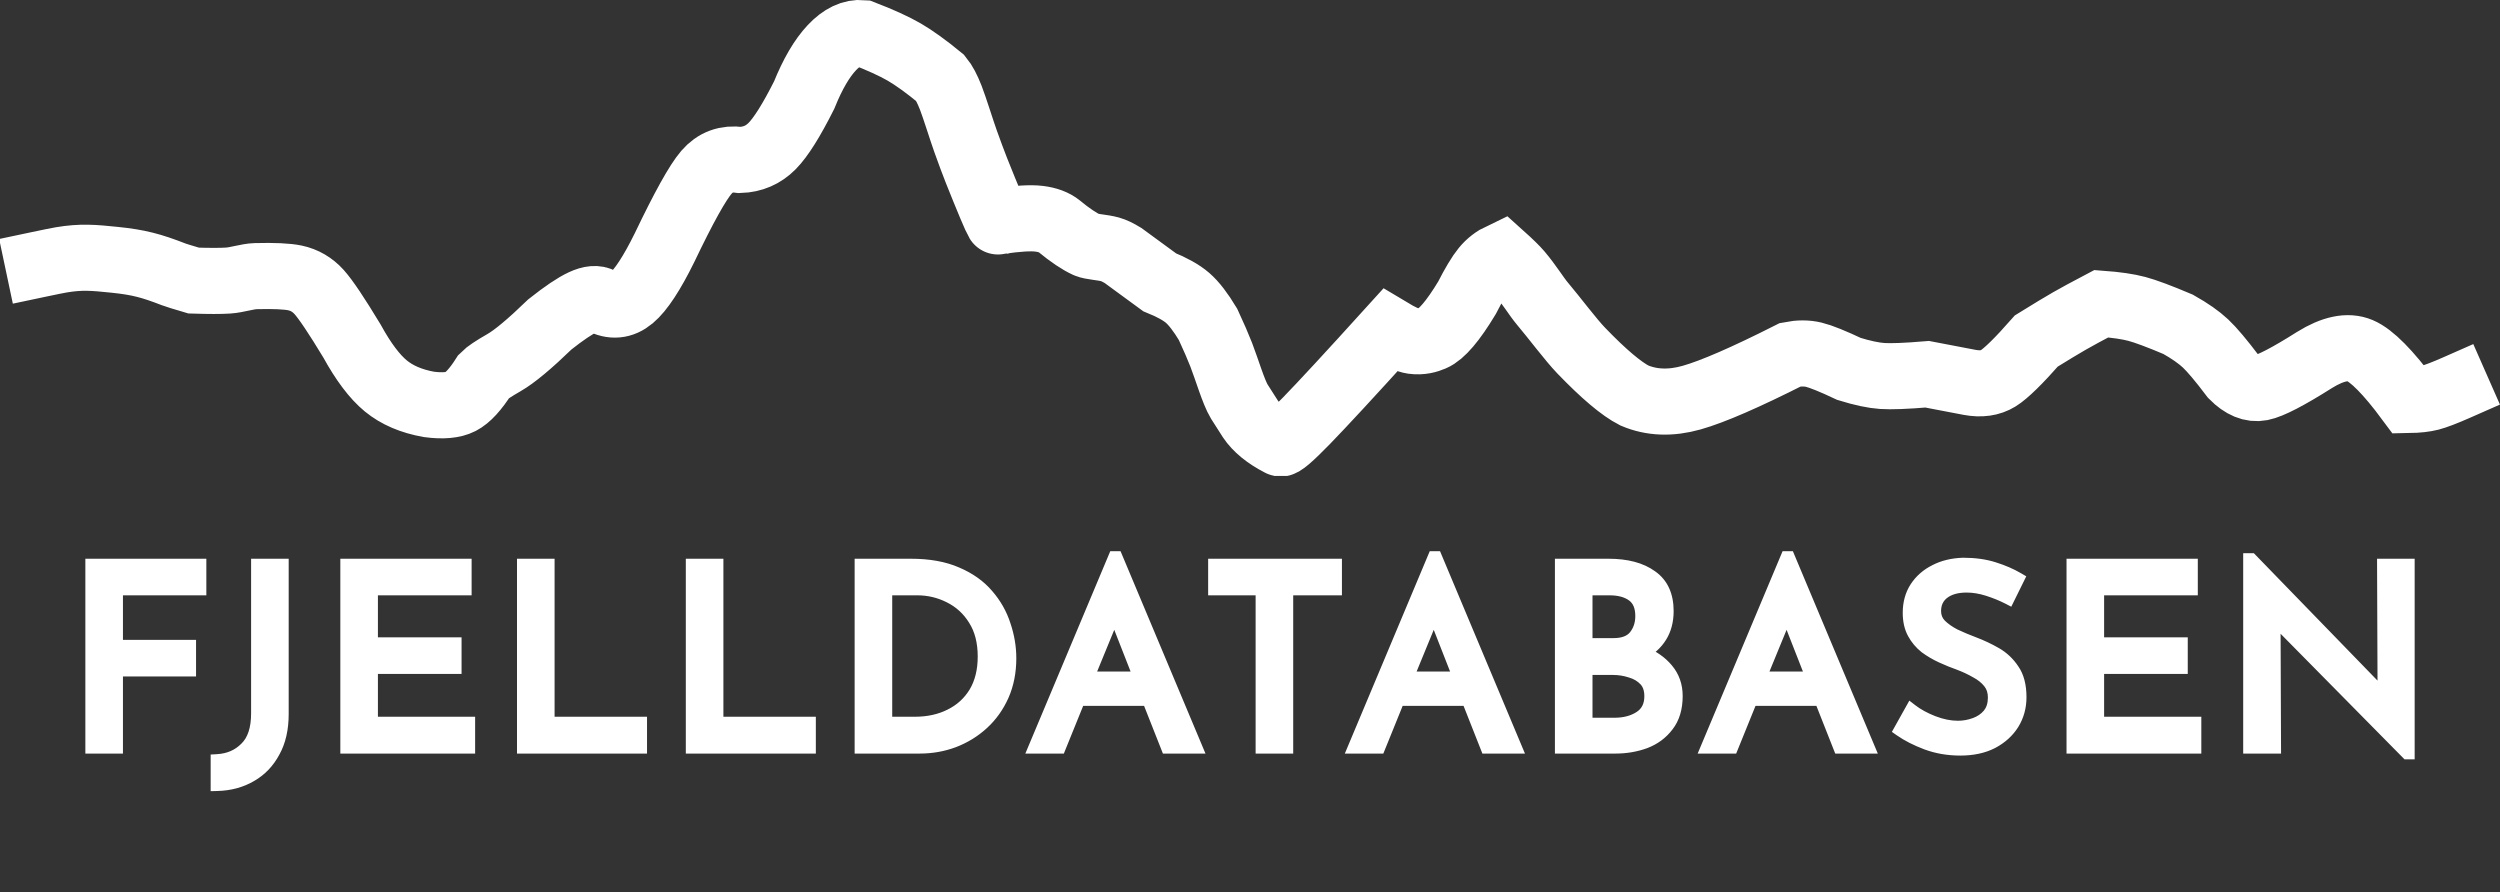 <svg width="1891" height="675" viewBox="0 0 1891 675" fill="none" xmlns="http://www.w3.org/2000/svg">
<rect x="0" y="0" width="1891" height="675" fill="#333333" stroke="none"/>
<g clip-path="url(#clip0)">
<path d="M29 200.062C38.141 198.131 43.973 196.955 46.495 196.534C61.42 194.04 70.707 194.86 86.89 196.534C104.736 198.38 114.318 200.893 131.506 207.581C133.072 208.191 138.059 209.734 146.469 212.212C158.182 212.594 166.896 212.594 172.613 212.212C179.476 211.754 187.195 209.029 193.365 208.87C207.245 208.513 217.182 208.968 223.178 210.237C230.29 211.777 236.343 215.313 241.338 220.845C246.332 226.377 254.62 238.725 266.199 257.888C274.819 273.599 283.353 284.934 291.801 291.893C300.249 298.852 311.14 303.518 324.474 305.891C334.969 307.271 342.94 306.557 348.389 303.747C353.837 300.937 359.758 294.488 366.151 284.398C368.307 282.177 373.328 278.811 381.215 274.302C389.101 269.792 400.687 260.135 415.973 245.331C426.6 236.919 434.885 231.339 440.825 228.591C446.766 225.842 451.373 225.458 454.645 227.439C462.927 231.974 470.605 231.282 477.679 225.364C484.753 219.445 493.091 206.736 502.692 187.237C517.147 157.003 527.69 138.037 534.322 130.342C540.953 122.646 549.437 119.53 559.773 120.994C569.337 120.675 577.421 117.173 584.026 110.489C590.63 103.805 598.714 90.943 608.279 71.902C614.677 56.036 621.663 44.083 629.237 36.044C636.81 28.005 644.545 24.332 652.441 25.025C665.829 30.179 676.307 34.947 683.873 39.329C691.44 43.711 700.589 50.31 711.321 59.127C713.964 62.332 716.589 67.283 719.196 73.979C722.093 81.418 727.142 97.83 730.4 106.974C736.734 124.749 741.243 135.642 744.648 143.981C752.17 162.4 755.711 170.192 755.269 167.357C769.244 165.296 779.465 164.663 785.933 165.458C792.4 166.252 797.493 168.154 801.211 171.165C809.301 177.846 816.249 182.516 822.053 185.174C825.394 186.704 834.085 187.056 839.64 188.613C842.368 189.378 845.648 190.93 849.478 193.268L877.086 213.481C886.559 217.313 893.649 221.274 898.356 225.364C903.062 229.453 908.19 236.109 913.74 245.331C918.133 254.814 921.46 262.476 923.723 268.318C928.236 279.972 932.976 296.44 937.407 303.747C938.862 306.146 944.248 314.565 945.836 316.948C950.429 323.837 957.918 329.959 968.304 335.313C969.316 336.539 975.944 330.859 988.188 318.274C1000.43 305.688 1021.46 282.942 1051.27 250.036C1059.18 254.788 1064.94 257.405 1068.55 257.888C1075.26 258.786 1080.05 257.248 1083.77 255.674C1090.49 252.831 1099.09 242.728 1109.58 225.364C1114.84 215.038 1119.23 207.716 1122.76 203.399C1126.29 199.081 1130.65 195.705 1135.83 193.268C1142.2 198.993 1146.65 203.349 1149.18 206.336C1156.75 215.252 1162.02 224.139 1166.75 229.742C1175.91 240.6 1188.14 256.988 1195.99 265.148C1212.98 282.8 1226.4 294.136 1236.25 299.158C1249.3 304.694 1263.73 305.23 1279.54 300.765C1295.36 296.3 1320.25 285.484 1354.21 268.318C1360.72 267.032 1366.64 267.032 1371.97 268.318C1377.29 269.605 1386.16 273.181 1398.59 279.046C1408.67 282.159 1417.04 283.943 1423.7 284.398C1430.36 284.852 1441.71 284.414 1457.75 283.083L1489.81 289.22C1498.39 290.808 1505.6 289.788 1511.45 286.16C1517.3 282.532 1526.92 273.108 1540.32 257.888C1551.41 251.025 1559.74 246.001 1565.3 242.814C1570.86 239.628 1578.9 235.27 1589.41 229.742C1600.66 230.565 1609.64 231.875 1616.35 233.672C1623.05 235.469 1633.45 239.356 1647.56 245.331C1656.43 250.332 1663.33 255.163 1668.28 259.825C1673.22 264.487 1680.12 272.678 1688.97 284.398C1696.19 291.659 1703.31 294.602 1710.33 293.227C1717.34 291.853 1730.78 284.88 1750.66 272.31C1764.52 263.708 1775.96 261.321 1784.99 265.148C1794.01 268.976 1806.35 281.45 1822.01 302.57C1828.68 302.454 1834.11 301.852 1838.3 300.765C1842.49 299.678 1849.06 297.165 1858 293.227" stroke="white" stroke-width="50" stroke-linecap="square"/>
</g>
<path d="M69.57 427.63H151.08V445.3H88V489H143.29V506.67H88V565H69.57V427.63ZM213.362 540.11C213.362 551.257 211.209 560.693 206.902 568.42C202.722 576.273 196.959 582.29 189.612 586.47C182.266 590.777 173.842 593.057 164.342 593.31V575.45C173.209 574.943 180.492 571.777 186.192 565.95C192.019 560.25 194.932 551.447 194.932 539.54V427.63H213.362V540.11ZM262.427 427.63H351.727V445.3H280.857V487.1H344.127V504.77H280.857V547.14H354.387V565H262.427V427.63ZM396.058 427.63H414.488V547.14H484.408V565H396.058V427.63ZM523.751 427.63H542.181V547.14H612.101V565H523.751V427.63ZM651.445 565V427.63H689.065C702.618 427.63 714.145 429.72 723.645 433.9C733.145 437.953 740.808 443.4 746.635 450.24C752.588 457.08 756.895 464.68 759.555 473.04C762.341 481.273 763.735 489.57 763.735 497.93C763.735 508.19 761.898 517.5 758.225 525.86C754.551 534.093 749.548 541.123 743.215 546.95C736.881 552.777 729.598 557.273 721.365 560.44C713.258 563.48 704.708 565 695.715 565H651.445ZM669.875 547.14H692.105C702.111 547.14 711.041 545.177 718.895 541.25C726.875 537.323 733.145 531.623 737.705 524.15C742.265 516.55 744.545 507.367 744.545 496.6C744.545 485.453 742.138 476.08 737.325 468.48C732.638 460.88 726.368 455.117 718.515 451.19C710.788 447.263 702.555 445.3 693.815 445.3H669.875V547.14ZM783.085 565L843.125 421.93H844.265L904.305 565H883.025L868.775 528.9H815.955L801.325 565H783.085ZM822.415 512.94H862.505L842.935 462.97L822.415 512.94ZM918.841 427.63H1010.04V445.3H973.181V565H954.751V445.3H918.841V427.63ZM1024.74 565L1084.78 421.93H1085.92L1145.96 565H1124.68L1110.43 528.9H1057.61L1042.98 565H1024.74ZM1064.07 512.94H1104.16L1084.59 462.97L1064.07 512.94ZM1216.67 427.63C1230.35 427.63 1241.12 430.48 1248.97 436.18C1256.95 441.753 1260.94 450.43 1260.94 462.21C1260.94 469.557 1259.3 475.89 1256 481.21C1252.71 486.53 1248.15 490.71 1242.32 493.75C1249.92 496.663 1256.07 500.907 1260.75 506.48C1265.44 512.053 1267.78 518.703 1267.78 526.43C1267.78 535.55 1265.57 542.96 1261.13 548.66C1256.83 554.36 1251.19 558.54 1244.22 561.2C1237.26 563.733 1229.85 565 1221.99 565H1181.14V427.63H1216.67ZM1220.47 487.67C1227.95 487.67 1233.39 485.58 1236.81 481.4C1240.23 477.093 1241.94 471.963 1241.94 466.01C1241.94 458.79 1239.73 453.533 1235.29 450.24C1230.86 446.947 1224.91 445.3 1217.43 445.3H1199.57V487.67H1220.47ZM1221.23 547.9C1228.83 547.9 1235.29 546.19 1240.61 542.77C1246.06 539.223 1248.78 533.84 1248.78 526.62C1248.78 521.3 1247.33 517.12 1244.41 514.08C1241.5 511.04 1237.83 508.887 1233.39 507.62C1229.09 506.227 1224.59 505.53 1219.9 505.53H1199.57V547.9H1221.23ZM1291.63 565L1351.67 421.93H1352.81L1412.85 565H1391.57L1377.32 528.9H1324.5L1309.87 565H1291.63ZM1330.96 512.94H1371.05L1351.48 462.97L1330.96 512.94ZM1519.09 452.14C1514.41 449.733 1509.28 447.643 1503.7 445.87C1498.13 444.097 1492.75 443.21 1487.55 443.21C1480.08 443.21 1474.13 444.92 1469.69 448.34C1465.39 451.76 1463.23 456.383 1463.23 462.21C1463.23 466.39 1464.63 469.937 1467.41 472.85C1470.33 475.763 1474 478.36 1478.43 480.64C1482.99 482.793 1487.81 484.82 1492.87 486.72C1498.57 488.873 1504.08 491.47 1509.4 494.51C1514.72 497.55 1519.09 501.667 1522.51 506.86C1526.06 511.927 1527.83 518.767 1527.83 527.38C1527.83 534.727 1526 541.377 1522.32 547.33C1518.65 553.157 1513.46 557.843 1506.74 561.39C1500.03 564.81 1492.05 566.52 1482.8 566.52C1473.68 566.52 1465.2 565.063 1457.34 562.15C1449.62 559.237 1443.03 555.88 1437.58 552.08L1445.75 537.45C1450.19 540.87 1455.63 543.847 1462.09 546.38C1468.68 548.913 1474.95 550.18 1480.9 550.18C1485.34 550.18 1489.64 549.42 1493.82 547.9C1498.13 546.38 1501.68 543.973 1504.46 540.68C1507.25 537.26 1508.64 532.89 1508.64 527.57C1508.64 523.01 1507.38 519.147 1504.84 515.98C1502.31 512.813 1499.02 510.153 1494.96 508C1491.04 505.72 1486.73 503.693 1482.04 501.92C1477.74 500.4 1473.37 498.627 1468.93 496.6C1464.5 494.573 1460.38 492.167 1456.58 489.38C1452.91 486.467 1449.93 482.92 1447.65 478.74C1445.37 474.56 1444.23 469.493 1444.23 463.54C1444.23 456.32 1445.94 450.05 1449.36 444.73C1452.91 439.283 1457.72 435.04 1463.8 432C1469.88 428.833 1476.91 427.123 1484.89 426.87C1493.63 426.87 1501.36 427.947 1508.07 430.1C1514.91 432.253 1520.93 434.85 1526.12 437.89L1519.09 452.14ZM1568.12 427.63H1657.42V445.3H1586.55V487.1H1649.82V504.77H1586.55V547.14H1660.08V565H1568.12V427.63ZM1820.88 569.37L1719.99 467.15L1720.37 565H1701.75V423.45H1702.7L1803.4 527.19L1803.02 427.63H1821.45V569.37H1820.88Z" fill="white"/>
<path d="M69.57 427.63V422.63H64.57V427.63H69.57ZM151.08 427.63H156.08V422.63H151.08V427.63ZM151.08 445.3V450.3H156.08V445.3H151.08ZM88 445.3V440.3H83V445.3H88ZM88 489H83V494H88V489ZM143.29 489H148.29V484H143.29V489ZM143.29 506.67V511.67H148.29V506.67H143.29ZM88 506.67V501.67H83V506.67H88ZM88 565V570H93V565H88ZM69.57 565H64.57V570H69.57V565ZM69.57 432.63H151.08V422.63H69.57V432.63ZM146.08 427.63V445.3H156.08V427.63H146.08ZM151.08 440.3H88V450.3H151.08V440.3ZM83 445.3V489H93V445.3H83ZM88 494H143.29V484H88V494ZM138.29 489V506.67H148.29V489H138.29ZM143.29 501.67H88V511.67H143.29V501.67ZM83 506.67V565H93V506.67H83ZM88 560H69.57V570H88V560ZM74.57 565V427.63H64.57V565H74.57ZM206.902 568.42L202.535 565.986L202.511 566.028L202.489 566.071L206.902 568.42ZM189.612 586.47L187.14 582.124L187.112 582.14L187.084 582.157L189.612 586.47ZM164.342 593.31H159.342V598.445L164.476 598.308L164.342 593.31ZM164.342 575.45L164.057 570.458L159.342 570.728V575.45H164.342ZM186.192 565.95L182.696 562.376L182.657 562.414L182.618 562.454L186.192 565.95ZM194.932 427.63V422.63H189.932V427.63H194.932ZM213.362 427.63H218.362V422.63H213.362V427.63ZM208.362 540.11C208.362 550.622 206.332 559.173 202.535 565.986L211.27 570.854C216.086 562.214 218.362 551.891 218.362 540.11H208.362ZM202.489 566.071C198.729 573.134 193.619 578.438 187.14 582.124L192.085 590.816C200.299 586.142 206.716 579.412 211.316 570.769L202.489 566.071ZM187.084 582.157C180.546 585.989 172.965 588.078 164.209 588.312L164.476 598.308C174.72 598.035 183.985 595.565 192.141 590.783L187.084 582.157ZM169.342 593.31V575.45H159.342V593.31H169.342ZM164.628 580.442C174.618 579.871 183.114 576.247 189.767 569.446L182.618 562.454C177.871 567.306 171.801 570.016 164.057 570.458L164.628 580.442ZM189.689 569.524C196.845 562.524 199.932 552.171 199.932 539.54H189.932C189.932 550.723 187.193 557.976 182.696 562.376L189.689 569.524ZM199.932 539.54V427.63H189.932V539.54H199.932ZM194.932 432.63H213.362V422.63H194.932V432.63ZM208.362 427.63V540.11H218.362V427.63H208.362ZM262.427 427.63V422.63H257.427V427.63H262.427ZM351.727 427.63H356.727V422.63H351.727V427.63ZM351.727 445.3V450.3H356.727V445.3H351.727ZM280.857 445.3V440.3H275.857V445.3H280.857ZM280.857 487.1H275.857V492.1H280.857V487.1ZM344.127 487.1H349.127V482.1H344.127V487.1ZM344.127 504.77V509.77H349.127V504.77H344.127ZM280.857 504.77V499.77H275.857V504.77H280.857ZM280.857 547.14H275.857V552.14H280.857V547.14ZM354.387 547.14H359.387V542.14H354.387V547.14ZM354.387 565V570H359.387V565H354.387ZM262.427 565H257.427V570H262.427V565ZM262.427 432.63H351.727V422.63H262.427V432.63ZM346.727 427.63V445.3H356.727V427.63H346.727ZM351.727 440.3H280.857V450.3H351.727V440.3ZM275.857 445.3V487.1H285.857V445.3H275.857ZM280.857 492.1H344.127V482.1H280.857V492.1ZM339.127 487.1V504.77H349.127V487.1H339.127ZM344.127 499.77H280.857V509.77H344.127V499.77ZM275.857 504.77V547.14H285.857V504.77H275.857ZM280.857 552.14H354.387V542.14H280.857V552.14ZM349.387 547.14V565H359.387V547.14H349.387ZM354.387 560H262.427V570H354.387V560ZM267.427 565V427.63H257.427V565H267.427ZM396.058 427.63V422.63H391.058V427.63H396.058ZM414.488 427.63H419.488V422.63H414.488V427.63ZM414.488 547.14H409.488V552.14H414.488V547.14ZM484.408 547.14H489.408V542.14H484.408V547.14ZM484.408 565V570H489.408V565H484.408ZM396.058 565H391.058V570H396.058V565ZM396.058 432.63H414.488V422.63H396.058V432.63ZM409.488 427.63V547.14H419.488V427.63H409.488ZM414.488 552.14H484.408V542.14H414.488V552.14ZM479.408 547.14V565H489.408V547.14H479.408ZM484.408 560H396.058V570H484.408V560ZM401.058 565V427.63H391.058V565H401.058ZM523.751 427.63V422.63H518.751V427.63H523.751ZM542.181 427.63H547.181V422.63H542.181V427.63ZM542.181 547.14H537.181V552.14H542.181V547.14ZM612.101 547.14H617.101V542.14H612.101V547.14ZM612.101 565V570H617.101V565H612.101ZM523.751 565H518.751V570H523.751V565ZM523.751 432.63H542.181V422.63H523.751V432.63ZM537.181 427.63V547.14H547.181V427.63H537.181ZM542.181 552.14H612.101V542.14H542.181V552.14ZM607.101 547.14V565H617.101V547.14H607.101ZM612.101 560H523.751V570H612.101V560ZM528.751 565V427.63H518.751V565H528.751ZM651.445 565H646.445V570H651.445V565ZM651.445 427.63V422.63H646.445V427.63H651.445ZM723.645 433.9L721.631 438.477L721.657 438.488L721.682 438.499L723.645 433.9ZM746.635 450.24L742.828 453.482L742.846 453.503L742.863 453.523L746.635 450.24ZM759.555 473.04L754.79 474.556L754.804 474.6L754.818 474.643L759.555 473.04ZM758.225 525.86L762.791 527.897L762.796 527.884L762.802 527.871L758.225 525.86ZM743.215 546.95L739.829 543.27L739.829 543.27L743.215 546.95ZM721.365 560.44L723.12 565.122L723.14 565.114L723.159 565.107L721.365 560.44ZM669.875 547.14H664.875V552.14H669.875V547.14ZM718.895 541.25L716.687 536.764L716.673 536.771L716.659 536.778L718.895 541.25ZM737.705 524.15L741.973 526.754L741.982 526.738L741.992 526.722L737.705 524.15ZM737.325 468.48L733.069 471.104L733.084 471.13L733.1 471.155L737.325 468.48ZM718.515 451.19L716.249 455.647L716.264 455.655L716.279 455.662L718.515 451.19ZM669.875 445.3V440.3H664.875V445.3H669.875ZM656.445 565V427.63H646.445V565H656.445ZM651.445 432.63H689.065V422.63H651.445V432.63ZM689.065 432.63C702.127 432.63 712.928 434.647 721.631 438.477L725.658 429.323C715.361 424.793 703.109 422.63 689.065 422.63V432.63ZM721.682 438.499C730.578 442.294 737.573 447.313 742.828 453.482L750.441 446.998C744.043 439.487 735.711 433.612 725.607 429.301L721.682 438.499ZM742.863 453.523C748.384 459.865 752.344 466.869 754.79 474.556L764.319 471.524C761.445 462.491 756.792 454.295 750.406 446.957L742.863 453.523ZM754.818 474.643C757.437 482.381 758.735 490.137 758.735 497.93H768.735C768.735 489.003 767.245 480.166 764.291 471.437L754.818 474.643ZM758.735 497.93C758.735 507.583 757.009 516.197 753.647 523.849L762.802 527.871C766.787 518.803 768.735 508.797 768.735 497.93H758.735ZM753.658 523.823C750.249 531.464 745.637 537.927 739.829 543.27L746.6 550.63C753.458 544.32 758.853 536.723 762.791 527.897L753.658 523.823ZM739.829 543.27C733.971 548.66 727.23 552.827 719.57 555.773L723.159 565.107C731.965 561.72 739.792 556.893 746.6 550.63L739.829 543.27ZM719.609 555.758C712.085 558.58 704.132 560 695.715 560V570C705.284 570 714.43 568.38 723.12 565.122L719.609 555.758ZM695.715 560H651.445V570H695.715V560ZM669.875 552.14H692.105V542.14H669.875V552.14ZM692.105 552.14C702.778 552.14 712.492 550.042 721.131 545.722L716.659 536.778C709.591 540.312 701.444 542.14 692.105 542.14V552.14ZM721.102 545.736C729.919 541.398 736.91 535.051 741.973 526.754L733.436 521.546C729.379 528.195 723.83 533.249 716.687 536.764L721.102 545.736ZM741.992 526.722C747.109 518.194 749.545 508.078 749.545 496.6H739.545C739.545 506.655 737.42 514.906 733.417 521.578L741.992 526.722ZM749.545 496.6C749.545 484.732 746.978 474.377 741.549 465.805L733.1 471.155C737.298 477.783 739.545 486.174 739.545 496.6H749.545ZM741.58 465.856C736.414 457.478 729.451 451.068 720.751 446.718L716.279 455.662C723.285 459.165 728.862 464.282 733.069 471.104L741.58 465.856ZM720.78 446.733C712.345 442.446 703.335 440.3 693.815 440.3V450.3C701.774 450.3 709.231 452.081 716.249 455.647L720.78 446.733ZM693.815 440.3H669.875V450.3H693.815V440.3ZM664.875 445.3V547.14H674.875V445.3H664.875ZM783.085 565L778.474 563.065L775.564 570H783.085V565ZM843.125 421.93V416.93H839.801L838.514 419.995L843.125 421.93ZM844.265 421.93L848.875 419.995L847.589 416.93H844.265V421.93ZM904.305 565V570H911.826L908.915 563.065L904.305 565ZM883.025 565L878.374 566.836L879.623 570H883.025V565ZM868.775 528.9L873.426 527.064L872.177 523.9H868.775V528.9ZM815.955 528.9V523.9H812.586L811.321 527.022L815.955 528.9ZM801.325 565V570H804.694L805.959 566.878L801.325 565ZM822.415 512.94L817.79 511.041L814.956 517.94H822.415V512.94ZM862.505 512.94V517.94H869.833L867.161 511.117L862.505 512.94ZM842.935 462.97L847.591 461.147L843.045 449.54L838.31 461.071L842.935 462.97ZM787.695 566.935L847.735 423.865L838.514 419.995L778.474 563.065L787.695 566.935ZM843.125 426.93H844.265V416.93H843.125V426.93ZM839.654 423.865L899.694 566.935L908.915 563.065L848.875 419.995L839.654 423.865ZM904.305 560H883.025V570H904.305V560ZM887.676 563.164L873.426 527.064L864.124 530.736L878.374 566.836L887.676 563.164ZM868.775 523.9H815.955V533.9H868.775V523.9ZM811.321 527.022L796.691 563.122L805.959 566.878L820.589 530.778L811.321 527.022ZM801.325 560H783.085V570H801.325V560ZM822.415 517.94H862.505V507.94H822.415V517.94ZM867.161 511.117L847.591 461.147L838.279 464.793L857.849 514.763L867.161 511.117ZM838.31 461.071L817.79 511.041L827.04 514.839L847.56 464.869L838.31 461.071ZM918.841 427.63V422.63H913.841V427.63H918.841ZM1010.04 427.63H1015.04V422.63H1010.04V427.63ZM1010.04 445.3V450.3H1015.04V445.3H1010.04ZM973.181 445.3V440.3H968.181V445.3H973.181ZM973.181 565V570H978.181V565H973.181ZM954.751 565H949.751V570H954.751V565ZM954.751 445.3H959.751V440.3H954.751V445.3ZM918.841 445.3H913.841V450.3H918.841V445.3ZM918.841 432.63H1010.04V422.63H918.841V432.63ZM1005.04 427.63V445.3H1015.04V427.63H1005.04ZM1010.04 440.3H973.181V450.3H1010.04V440.3ZM968.181 445.3V565H978.181V445.3H968.181ZM973.181 560H954.751V570H973.181V560ZM959.751 565V445.3H949.751V565H959.751ZM954.751 440.3H918.841V450.3H954.751V440.3ZM923.841 445.3V427.63H913.841V445.3H923.841ZM1024.74 565L1020.13 563.065L1017.22 570H1024.74V565ZM1084.78 421.93V416.93H1081.46L1080.17 419.995L1084.78 421.93ZM1085.92 421.93L1090.53 419.995L1089.25 416.93H1085.92V421.93ZM1145.96 565V570H1153.48L1150.57 563.065L1145.96 565ZM1124.68 565L1120.03 566.836L1121.28 570H1124.68V565ZM1110.43 528.9L1115.08 527.064L1113.83 523.9H1110.43V528.9ZM1057.61 528.9V523.9H1054.24L1052.98 527.022L1057.61 528.9ZM1042.98 565V570H1046.35L1047.62 566.878L1042.98 565ZM1064.07 512.94L1059.45 511.041L1056.61 517.94H1064.07V512.94ZM1104.16 512.94V517.94H1111.49L1108.82 511.117L1104.16 512.94ZM1084.59 462.97L1089.25 461.147L1084.7 449.54L1079.97 461.071L1084.59 462.97ZM1029.35 566.935L1089.39 423.865L1080.17 419.995L1020.13 563.065L1029.35 566.935ZM1084.78 426.93H1085.92V416.93H1084.78V426.93ZM1081.31 423.865L1141.35 566.935L1150.57 563.065L1090.53 419.995L1081.31 423.865ZM1145.96 560H1124.68V570H1145.96V560ZM1129.33 563.164L1115.08 527.064L1105.78 530.736L1120.03 566.836L1129.33 563.164ZM1110.43 523.9H1057.61V533.9H1110.43V523.9ZM1052.98 527.022L1038.35 563.122L1047.62 566.878L1062.25 530.778L1052.98 527.022ZM1042.98 560H1024.74V570H1042.98V560ZM1064.07 517.94H1104.16V507.94H1064.07V517.94ZM1108.82 511.117L1089.25 461.147L1079.94 464.793L1099.51 514.763L1108.82 511.117ZM1079.97 461.071L1059.45 511.041L1068.7 514.839L1089.22 464.869L1079.97 461.071ZM1248.97 436.18L1246.04 440.226L1246.07 440.253L1246.11 440.279L1248.97 436.18ZM1256 481.21L1251.75 478.578L1251.75 478.578L1256 481.21ZM1242.32 493.75L1240.01 489.317L1230.18 494.448L1240.53 498.419L1242.32 493.75ZM1260.75 506.48L1256.93 509.698L1256.93 509.698L1260.75 506.48ZM1261.13 548.66L1257.19 545.59L1257.17 545.618L1257.14 545.646L1261.13 548.66ZM1244.22 561.2L1245.93 565.899L1245.97 565.885L1246.01 565.871L1244.22 561.2ZM1181.14 565H1176.14V570H1181.14V565ZM1181.14 427.63V422.63H1176.14V427.63H1181.14ZM1236.81 481.4L1240.68 484.566L1240.71 484.538L1240.73 484.509L1236.81 481.4ZM1235.29 450.24L1238.28 446.226L1238.28 446.226L1235.29 450.24ZM1199.57 445.3V440.3H1194.57V445.3H1199.57ZM1199.57 487.67H1194.57V492.67H1199.57V487.67ZM1240.61 542.77L1243.32 546.976L1243.33 546.968L1243.34 546.96L1240.61 542.77ZM1244.41 514.08L1240.8 517.54L1240.8 517.54L1244.41 514.08ZM1233.39 507.62L1231.85 512.377L1231.94 512.404L1232.02 512.428L1233.39 507.62ZM1199.57 505.53V500.53H1194.57V505.53H1199.57ZM1199.57 547.9H1194.57V552.9H1199.57V547.9ZM1216.67 432.63C1229.72 432.63 1239.32 435.354 1246.04 440.226L1251.91 432.133C1242.92 425.606 1230.99 422.63 1216.67 422.63V432.63ZM1246.11 440.279C1252.46 444.714 1255.94 451.673 1255.94 462.21H1265.94C1265.94 449.187 1261.45 438.792 1251.84 432.081L1246.11 440.279ZM1255.94 462.21C1255.94 468.791 1254.48 474.178 1251.75 478.578L1260.26 483.842C1264.12 477.602 1265.94 470.322 1265.94 462.21H1255.94ZM1251.75 478.578C1248.96 483.096 1245.08 486.671 1240.01 489.317L1244.64 498.183C1251.22 494.749 1256.46 489.964 1260.26 483.842L1251.75 478.578ZM1240.53 498.419C1247.44 501.065 1252.85 504.847 1256.93 509.698L1264.58 503.262C1259.29 496.967 1252.41 492.261 1244.11 489.081L1240.53 498.419ZM1256.93 509.698C1260.81 514.312 1262.78 519.803 1262.78 526.43H1272.78C1272.78 517.604 1270.07 509.794 1264.58 503.262L1256.93 509.698ZM1262.78 526.43C1262.78 534.735 1260.78 540.977 1257.19 545.59L1265.08 551.73C1270.36 544.943 1272.78 536.365 1272.78 526.43H1262.78ZM1257.14 545.646C1253.43 550.564 1248.57 554.188 1242.44 556.529L1246.01 565.871C1253.81 562.892 1260.23 558.156 1265.12 551.674L1257.14 545.646ZM1242.52 556.501C1236.13 558.824 1229.3 560 1221.99 560V570C1230.39 570 1238.39 568.643 1245.93 565.899L1242.52 556.501ZM1221.99 560H1181.14V570H1221.99V560ZM1186.14 565V427.63H1176.14V565H1186.14ZM1181.14 432.63H1216.67V422.63H1181.14V432.63ZM1220.47 492.67C1228.84 492.67 1235.99 490.306 1240.68 484.566L1232.94 478.234C1230.8 480.854 1227.05 482.67 1220.47 482.67V492.67ZM1240.73 484.509C1244.91 479.244 1246.94 472.993 1246.94 466.01H1236.94C1236.94 470.934 1235.56 474.943 1232.9 478.291L1240.73 484.509ZM1246.94 466.01C1246.94 457.74 1244.35 450.741 1238.28 446.226L1232.31 454.254C1235.1 456.326 1236.94 459.84 1236.94 466.01H1246.94ZM1238.28 446.226C1232.72 442.1 1225.61 440.3 1217.43 440.3V450.3C1224.21 450.3 1229 451.793 1232.31 454.254L1238.28 446.226ZM1217.43 440.3H1199.57V450.3H1217.43V440.3ZM1194.57 445.3V487.67H1204.57V445.3H1194.57ZM1199.57 492.67H1220.47V482.67H1199.57V492.67ZM1221.23 552.9C1229.6 552.9 1237.04 551.011 1243.32 546.976L1237.91 538.564C1233.55 541.369 1228.07 542.9 1221.23 542.9V552.9ZM1243.34 546.96C1250.38 542.376 1253.78 535.309 1253.78 526.62H1243.78C1243.78 532.371 1241.74 536.071 1237.89 538.58L1243.34 546.96ZM1253.78 526.62C1253.78 520.366 1252.05 514.82 1248.02 510.62L1240.8 517.54C1242.61 519.42 1243.78 522.234 1243.78 526.62H1253.78ZM1248.02 510.62C1244.44 506.881 1239.97 504.299 1234.77 502.812L1232.02 512.428C1235.69 513.475 1238.56 515.199 1240.8 517.54L1248.02 510.62ZM1234.93 502.863C1230.11 501.303 1225.09 500.53 1219.9 500.53V510.53C1224.09 510.53 1228.06 511.15 1231.85 512.377L1234.93 502.863ZM1219.9 500.53H1199.57V510.53H1219.9V500.53ZM1194.57 505.53V547.9H1204.57V505.53H1194.57ZM1199.57 552.9H1221.23V542.9H1199.57V552.9ZM1291.63 565L1287.02 563.065L1284.11 570H1291.63V565ZM1351.67 421.93V416.93H1348.35L1347.06 419.995L1351.67 421.93ZM1352.81 421.93L1357.42 419.995L1356.14 416.93H1352.81V421.93ZM1412.85 565V570H1420.37L1417.46 563.065L1412.85 565ZM1391.57 565L1386.92 566.836L1388.17 570H1391.57V565ZM1377.32 528.9L1381.97 527.064L1380.72 523.9H1377.32V528.9ZM1324.5 528.9V523.9H1321.13L1319.87 527.022L1324.5 528.9ZM1309.87 565V570H1313.24L1314.51 566.878L1309.87 565ZM1330.96 512.94L1326.34 511.041L1323.5 517.94H1330.96V512.94ZM1371.05 512.94V517.94H1378.38L1375.71 511.117L1371.05 512.94ZM1351.48 462.97L1356.14 461.147L1351.59 449.54L1346.86 461.071L1351.48 462.97ZM1296.24 566.935L1356.28 423.865L1347.06 419.995L1287.02 563.065L1296.24 566.935ZM1351.67 426.93H1352.81V416.93H1351.67V426.93ZM1348.2 423.865L1408.24 566.935L1417.46 563.065L1357.42 419.995L1348.2 423.865ZM1412.85 560H1391.57V570H1412.85V560ZM1396.22 563.164L1381.97 527.064L1372.67 530.736L1386.92 566.836L1396.22 563.164ZM1377.32 523.9H1324.5V533.9H1377.32V523.9ZM1319.87 527.022L1305.24 563.122L1314.51 566.878L1329.14 530.778L1319.87 527.022ZM1309.87 560H1291.63V570H1309.87V560ZM1330.96 517.94H1371.05V507.94H1330.96V517.94ZM1375.71 511.117L1356.14 461.147L1346.83 464.793L1366.4 514.763L1375.71 511.117ZM1346.86 461.071L1326.34 511.041L1335.59 514.839L1356.11 464.869L1346.86 461.071ZM1519.09 452.14L1516.81 456.588L1521.33 458.909L1523.58 454.352L1519.09 452.14ZM1469.69 448.34L1466.64 444.381L1466.61 444.403L1466.59 444.424L1469.69 448.34ZM1467.41 472.85L1463.8 476.306L1463.84 476.346L1463.88 476.386L1467.41 472.85ZM1478.43 480.64L1476.15 485.086L1476.22 485.125L1476.3 485.161L1478.43 480.64ZM1492.87 486.72L1494.64 482.043L1494.63 482.038L1492.87 486.72ZM1509.4 494.51L1511.89 490.169L1511.89 490.169L1509.4 494.51ZM1522.51 506.86L1518.34 509.61L1518.38 509.669L1518.42 509.727L1522.51 506.86ZM1522.32 547.33L1526.55 549.997L1526.57 549.976L1526.58 549.956L1522.32 547.33ZM1506.74 561.39L1509.01 565.845L1509.05 565.828L1509.08 565.811L1506.74 561.39ZM1457.34 562.15L1455.58 566.828L1455.59 566.833L1455.61 566.838L1457.34 562.15ZM1437.58 552.08L1433.22 549.642L1431.01 553.592L1434.72 556.181L1437.58 552.08ZM1445.75 537.45L1448.81 533.491L1444.22 529.949L1441.39 535.012L1445.75 537.45ZM1462.09 546.38L1460.27 551.035L1460.28 551.041L1460.3 551.047L1462.09 546.38ZM1493.82 547.9L1492.16 543.185L1492.14 543.193L1492.12 543.201L1493.82 547.9ZM1504.46 540.68L1508.28 543.91L1508.31 543.874L1508.34 543.838L1504.46 540.68ZM1504.84 515.98L1508.75 512.857L1508.75 512.857L1504.84 515.98ZM1494.96 508L1492.45 512.324L1492.54 512.371L1492.62 512.416L1494.96 508ZM1482.04 501.92L1483.81 497.244L1483.76 497.224L1483.71 497.205L1482.04 501.92ZM1468.93 496.6L1471.01 492.053L1471.01 492.053L1468.93 496.6ZM1456.58 489.38L1453.48 493.297L1453.55 493.356L1453.63 493.412L1456.58 489.38ZM1449.36 444.73L1445.17 442.002L1445.17 442.014L1445.16 442.026L1449.36 444.73ZM1463.8 432L1466.04 436.472L1466.08 436.454L1466.11 436.435L1463.8 432ZM1484.89 426.87V421.87H1484.82L1484.74 421.873L1484.89 426.87ZM1508.07 430.1L1506.55 434.861L1506.56 434.865L1506.57 434.869L1508.07 430.1ZM1526.12 437.89L1530.61 440.102L1532.67 435.927L1528.65 433.575L1526.12 437.89ZM1521.38 447.692C1516.42 445.146 1511.03 442.954 1505.22 441.105L1502.19 450.635C1507.53 452.333 1512.4 454.321 1516.81 456.588L1521.38 447.692ZM1505.22 441.105C1499.22 439.195 1493.32 438.21 1487.55 438.21V448.21C1492.17 448.21 1497.04 448.998 1502.19 450.635L1505.22 441.105ZM1487.55 438.21C1479.34 438.21 1472.2 440.091 1466.64 444.381L1472.75 452.299C1476.05 449.749 1480.82 448.21 1487.55 448.21V438.21ZM1466.59 444.424C1461 448.856 1458.23 454.963 1458.23 462.21H1468.23C1468.23 457.804 1469.77 454.664 1472.8 452.256L1466.59 444.424ZM1458.23 462.21C1458.23 467.625 1460.09 472.425 1463.8 476.306L1471.03 469.394C1469.17 467.448 1468.23 465.155 1468.23 462.21H1458.23ZM1463.88 476.386C1467.23 479.733 1471.35 482.617 1476.15 485.086L1480.72 476.194C1476.66 474.103 1473.43 471.794 1470.95 469.314L1463.88 476.386ZM1476.3 485.161C1480.99 487.377 1485.93 489.457 1491.12 491.402L1494.63 482.038C1489.68 480.183 1485 478.209 1480.57 476.119L1476.3 485.161ZM1491.11 491.397C1496.56 493.457 1501.83 495.941 1506.92 498.851L1511.89 490.169C1506.34 486.999 1500.59 484.29 1494.64 482.043L1491.11 491.397ZM1506.92 498.851C1511.55 501.495 1515.34 505.063 1518.34 509.61L1526.69 504.11C1522.84 498.271 1517.9 493.605 1511.89 490.169L1506.92 498.851ZM1518.42 509.727C1521.19 513.682 1522.83 519.402 1522.83 527.38H1532.83C1532.83 518.132 1530.94 510.171 1526.61 503.993L1518.42 509.727ZM1522.83 527.38C1522.83 533.848 1521.23 539.581 1518.07 544.704L1526.58 549.956C1530.76 543.173 1532.83 535.605 1532.83 527.38H1522.83ZM1518.09 544.663C1514.94 549.676 1510.43 553.788 1504.41 556.969L1509.08 565.811C1516.49 561.898 1522.37 556.638 1526.55 549.997L1518.09 544.663ZM1504.47 556.935C1498.61 559.924 1491.44 561.52 1482.8 561.52V571.52C1492.66 571.52 1501.46 569.696 1509.01 565.845L1504.47 556.935ZM1482.8 561.52C1474.23 561.52 1466.33 560.151 1459.08 557.462L1455.61 566.838C1464.06 569.975 1473.14 571.52 1482.8 571.52V561.52ZM1459.11 557.472C1451.68 554.671 1445.48 551.493 1440.45 547.979L1434.72 556.181C1440.58 560.267 1447.56 563.803 1455.58 566.828L1459.11 557.472ZM1441.95 554.518L1450.12 539.888L1441.39 535.012L1433.22 549.642L1441.95 554.518ZM1442.7 541.409C1447.59 545.177 1453.47 548.368 1460.27 551.035L1463.92 541.725C1457.8 539.325 1452.79 536.563 1448.81 533.491L1442.7 541.409ZM1460.3 551.047C1467.36 553.76 1474.24 555.18 1480.9 555.18V545.18C1475.67 545.18 1470.01 544.066 1463.89 541.713L1460.3 551.047ZM1480.9 555.18C1485.92 555.18 1490.81 554.317 1495.53 552.599L1492.12 543.201C1488.48 544.523 1484.75 545.18 1480.9 545.18V555.18ZM1495.49 552.615C1500.58 550.818 1504.89 547.92 1508.28 543.91L1500.65 537.45C1498.47 540.026 1495.68 541.942 1492.16 543.185L1495.49 552.615ZM1508.34 543.838C1512 539.353 1513.64 533.795 1513.64 527.57H1503.64C1503.64 531.985 1502.51 535.167 1500.59 537.522L1508.34 543.838ZM1513.64 527.57C1513.64 522.024 1512.08 517.02 1508.75 512.857L1500.94 519.103C1502.68 521.274 1503.64 523.996 1503.64 527.57H1513.64ZM1508.75 512.857C1505.74 509.092 1501.89 506.016 1497.31 503.584L1492.62 512.416C1496.15 514.291 1498.89 516.535 1500.94 519.103L1508.75 512.857ZM1497.48 503.676C1493.29 501.245 1488.73 499.104 1483.81 497.244L1480.27 506.596C1484.73 508.283 1488.79 510.195 1492.45 512.324L1497.48 503.676ZM1483.71 497.205C1479.55 495.738 1475.32 494.021 1471.01 492.053L1466.86 501.147C1471.42 503.232 1475.92 505.062 1480.38 506.635L1483.71 497.205ZM1471.01 492.053C1466.88 490.163 1463.06 487.927 1459.54 485.348L1453.63 493.412C1457.71 496.407 1462.12 498.984 1466.86 501.147L1471.01 492.053ZM1459.69 485.463C1456.55 482.972 1454.01 479.947 1452.04 476.346L1443.26 481.134C1445.86 485.893 1449.27 489.961 1453.48 493.297L1459.69 485.463ZM1452.04 476.346C1450.25 473.062 1449.23 468.863 1449.23 463.54H1439.23C1439.23 470.124 1440.5 476.058 1443.26 481.134L1452.04 476.346ZM1449.23 463.54C1449.23 457.139 1450.74 451.838 1453.57 447.434L1445.16 442.026C1441.15 448.262 1439.23 455.501 1439.23 463.54H1449.23ZM1453.55 447.458C1456.59 442.791 1460.72 439.134 1466.04 436.472L1461.57 427.528C1454.73 430.946 1449.23 435.776 1445.17 442.002L1453.55 447.458ZM1466.11 436.435C1471.43 433.667 1477.7 432.101 1485.05 431.867L1484.74 421.873C1476.13 422.146 1468.34 423.999 1461.49 427.565L1466.11 436.435ZM1484.89 431.87C1493.24 431.87 1500.43 432.899 1506.55 434.861L1509.6 425.339C1502.29 422.995 1494.03 421.87 1484.89 421.87V431.87ZM1506.57 434.869C1513.12 436.931 1518.78 439.386 1523.6 442.205L1528.65 433.575C1523.08 430.314 1516.71 427.576 1509.58 425.331L1506.57 434.869ZM1521.64 435.678L1514.61 449.928L1523.58 454.352L1530.61 440.102L1521.64 435.678ZM1568.12 427.63V422.63H1563.12V427.63H1568.12ZM1657.42 427.63H1662.42V422.63H1657.42V427.63ZM1657.42 445.3V450.3H1662.42V445.3H1657.42ZM1586.55 445.3V440.3H1581.55V445.3H1586.55ZM1586.55 487.1H1581.55V492.1H1586.55V487.1ZM1649.82 487.1H1654.82V482.1H1649.82V487.1ZM1649.82 504.77V509.77H1654.82V504.77H1649.82ZM1586.55 504.77V499.77H1581.55V504.77H1586.55ZM1586.55 547.14H1581.55V552.14H1586.55V547.14ZM1660.08 547.14H1665.08V542.14H1660.08V547.14ZM1660.08 565V570H1665.08V565H1660.08ZM1568.12 565H1563.12V570H1568.12V565ZM1568.12 432.63H1657.42V422.63H1568.12V432.63ZM1652.42 427.63V445.3H1662.42V427.63H1652.42ZM1657.42 440.3H1586.55V450.3H1657.42V440.3ZM1581.55 445.3V487.1H1591.55V445.3H1581.55ZM1586.55 492.1H1649.82V482.1H1586.55V492.1ZM1644.82 487.1V504.77H1654.82V487.1H1644.82ZM1649.82 499.77H1586.55V509.77H1649.82V499.77ZM1581.55 504.77V547.14H1591.55V504.77H1581.55ZM1586.55 552.14H1660.08V542.14H1586.55V552.14ZM1655.08 547.14V565H1665.08V547.14H1655.08ZM1660.08 560H1568.12V570H1660.08V560ZM1573.12 565V427.63H1563.12V565H1573.12ZM1820.88 569.37L1817.32 572.882L1818.79 574.37H1820.88V569.37ZM1719.99 467.15L1723.55 463.638L1714.94 454.918L1714.99 467.169L1719.99 467.15ZM1720.37 565V570H1725.39L1725.37 564.981L1720.37 565ZM1701.75 565H1696.75V570H1701.75V565ZM1701.75 423.45V418.45H1696.75V423.45H1701.75ZM1702.7 423.45L1706.29 419.967L1704.82 418.45H1702.7V423.45ZM1803.4 527.19L1799.81 530.673L1808.45 539.568L1808.4 527.171L1803.4 527.19ZM1803.02 427.63V422.63H1798L1798.02 427.649L1803.02 427.63ZM1821.45 427.63H1826.45V422.63H1821.45V427.63ZM1821.45 569.37V574.37H1826.45V569.37H1821.45ZM1824.44 565.858L1723.55 463.638L1716.43 470.662L1817.32 572.882L1824.44 565.858ZM1714.99 467.169L1715.37 565.019L1725.37 564.981L1724.99 467.131L1714.99 467.169ZM1720.37 560H1701.75V570H1720.37V560ZM1706.75 565V423.45H1696.75V565H1706.75ZM1701.75 428.45H1702.7V418.45H1701.75V428.45ZM1699.11 426.933L1799.81 530.673L1806.99 523.707L1706.29 419.967L1699.11 426.933ZM1808.4 527.171L1808.02 427.611L1798.02 427.649L1798.4 527.209L1808.4 527.171ZM1803.02 432.63H1821.45V422.63H1803.02V432.63ZM1816.45 427.63V569.37H1826.45V427.63H1816.45ZM1821.45 564.37H1820.88V574.37H1821.45V564.37Z" fill="white"/>
<defs>
<clipPath id="clip0">
<rect width="1891" height="360" fill="white"/>
</clipPath>
</defs>
</svg>
